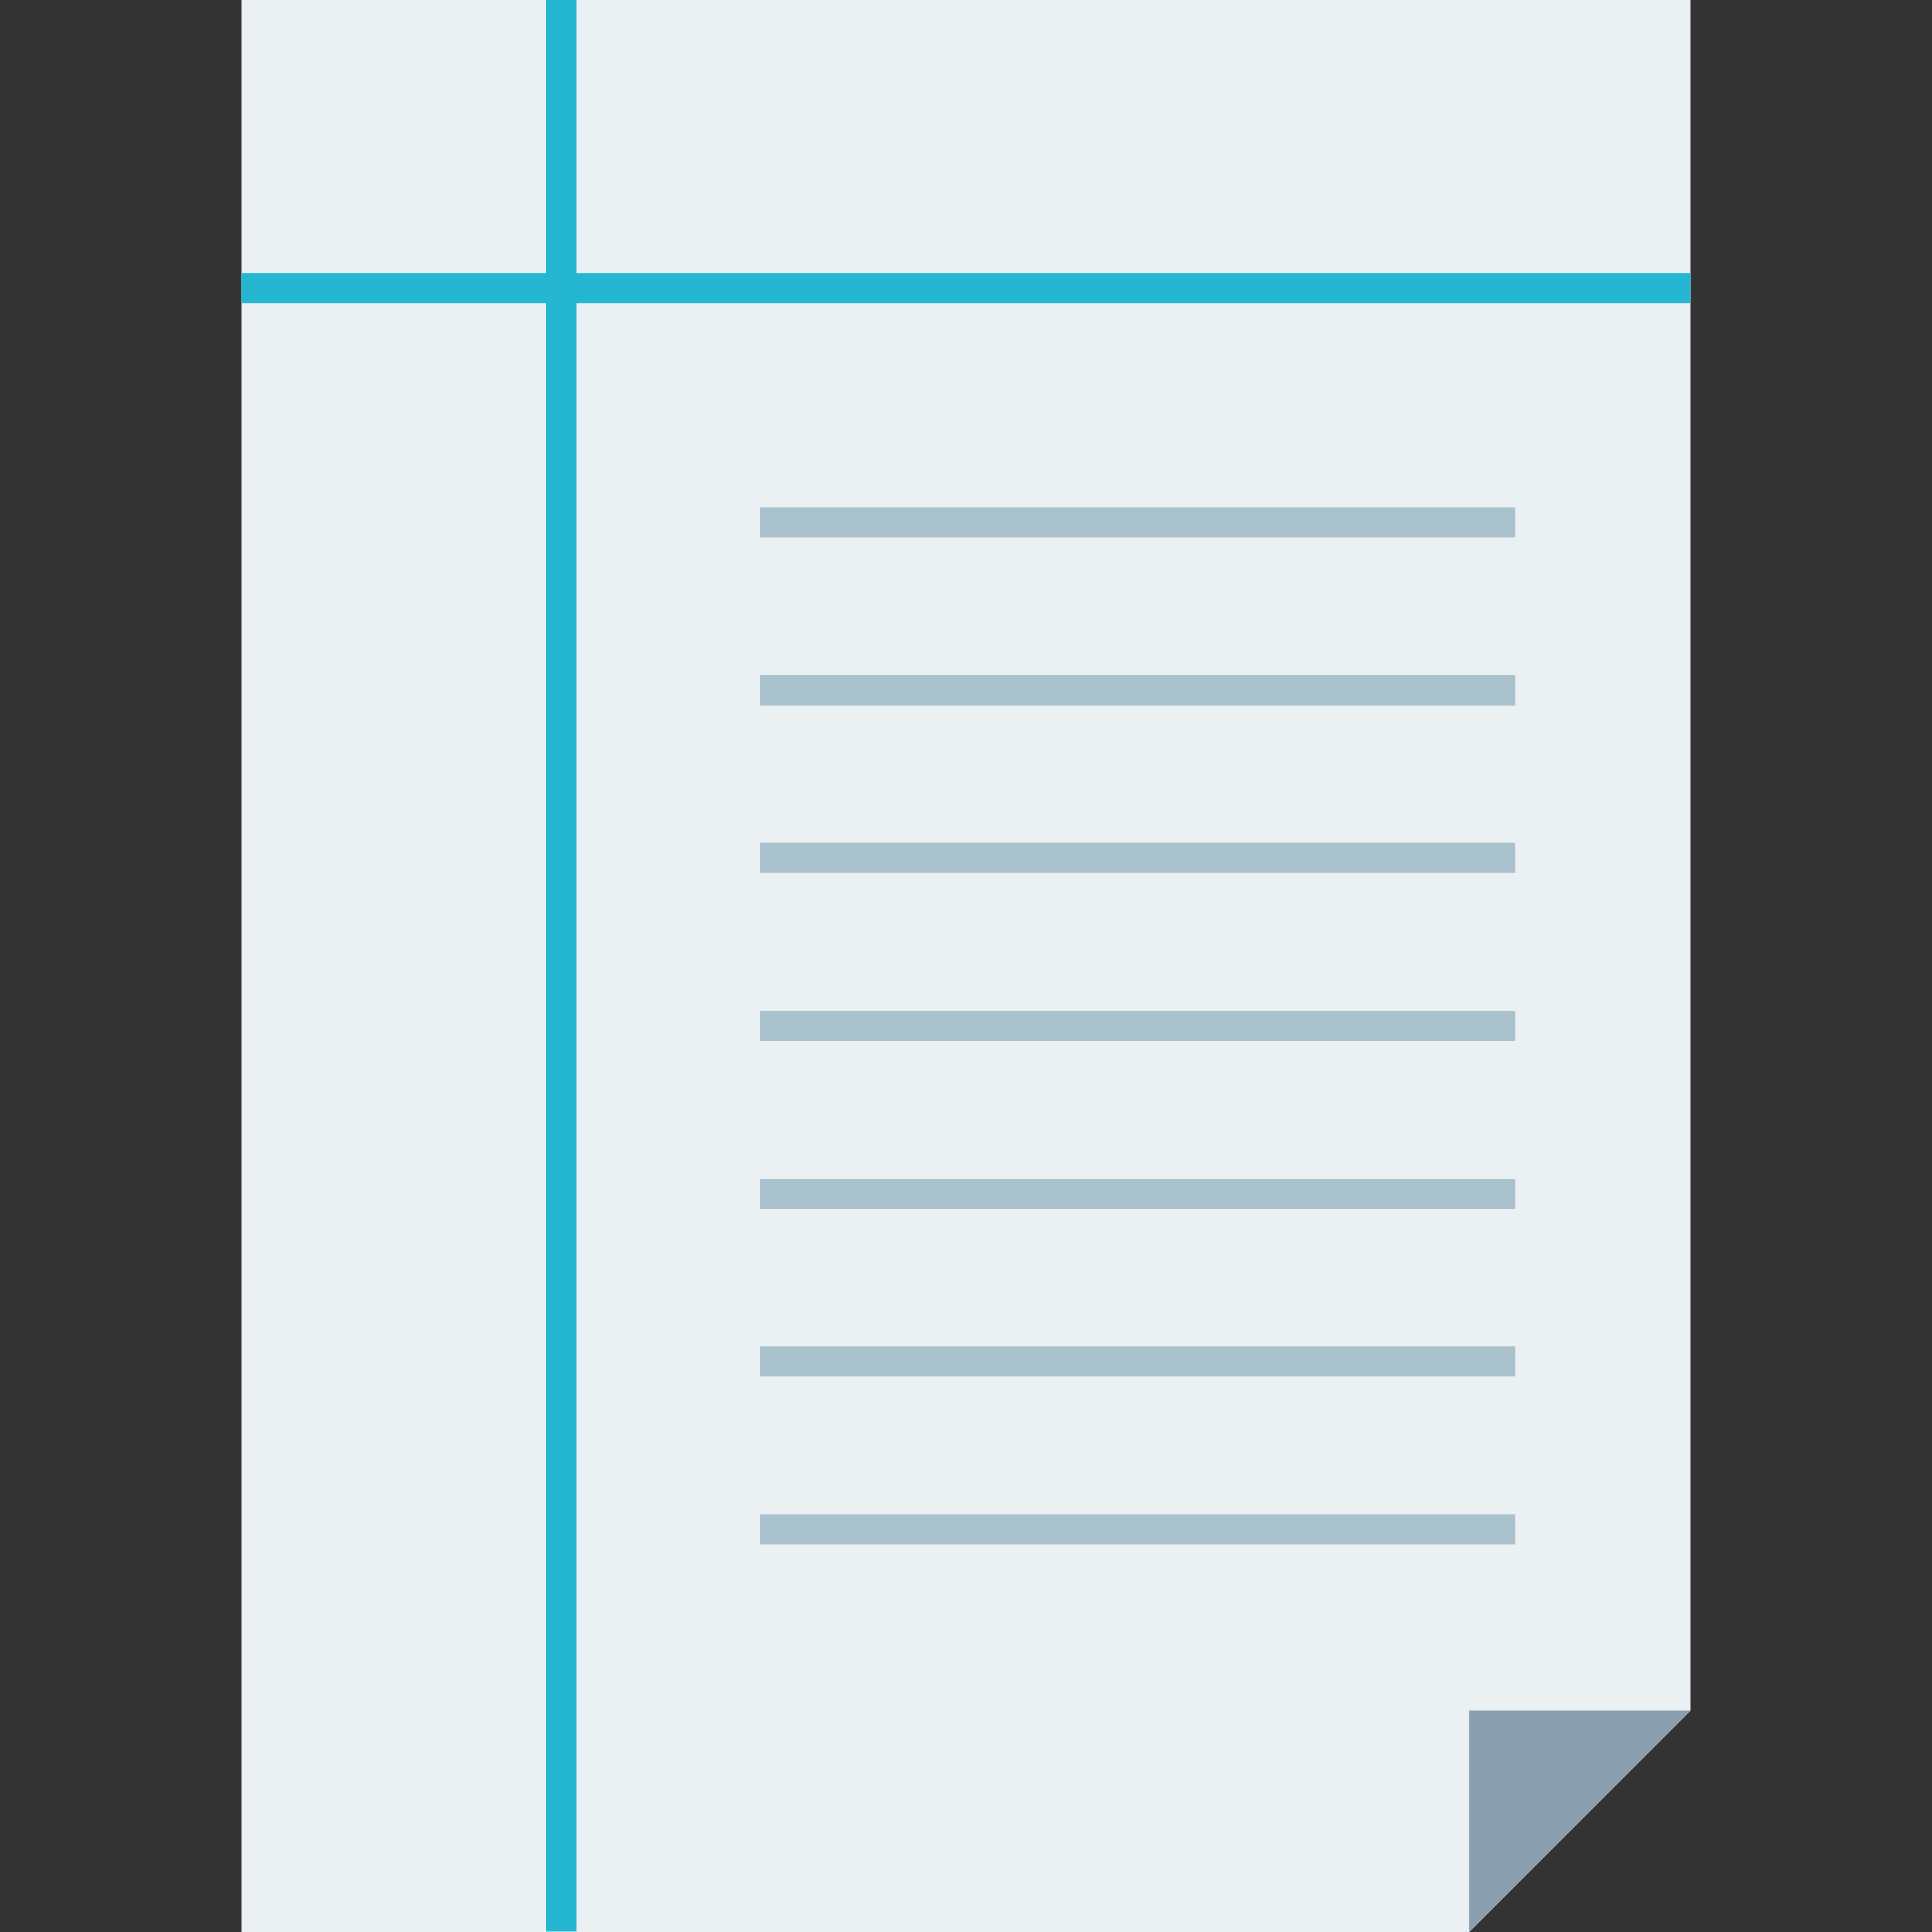 <?xml version="1.0" encoding="iso-8859-1"?>
<!-- Generator: Adobe Illustrator 19.0.0, SVG Export Plug-In . SVG Version: 6.00 Build 0)  -->
<svg xmlns="http://www.w3.org/2000/svg" xmlns:xlink="http://www.w3.org/1999/xlink" version="1.1" id="Capa_1" x="0px" y="0px" viewBox="0 0 512 512" style="enable-background:new 0 0 512 512;" xml:space="preserve">
<rect x="0" y="0" width="512" height="512" fill="#333333" stroke="none"/>
<polygon style="fill:#EBF0F2;" points="389.344,512 64,512 64,0 448,0 448,453.336 "/>
<polygon style="fill:#8BA0AE;" points="389.344,512 389.344,453.336 448,453.336 "/>
<g>
	<rect x="144.672" style="fill:#25B6D2;" width="8" height="511.888"/>
	<rect x="64" y="72.32" style="fill:#25B6D2;" width="384" height="8"/>
</g>
<g>
	<rect x="201.328" y="134.424" style="fill:#AAC1CE;" width="200.32" height="8"/>
	<rect x="201.328" y="178.904" style="fill:#AAC1CE;" width="200.32" height="8"/>
	<rect x="201.328" y="223.384" style="fill:#AAC1CE;" width="200.32" height="8"/>
	<rect x="201.328" y="267.864" style="fill:#AAC1CE;" width="200.32" height="8"/>
	<rect x="201.328" y="312.32" style="fill:#AAC1CE;" width="200.32" height="8"/>
	<rect x="201.328" y="356.824" style="fill:#AAC1CE;" width="200.32" height="8"/>
	<rect x="201.328" y="401.28" style="fill:#AAC1CE;" width="200.32" height="8"/>
</g>
<g>
</g>
<g>
</g>
<g>
</g>
<g>
</g>
<g>
</g>
<g>
</g>
<g>
</g>
<g>
</g>
<g>
</g>
<g>
</g>
<g>
</g>
<g>
</g>
<g>
</g>
<g>
</g>
<g>
</g>
</svg>
